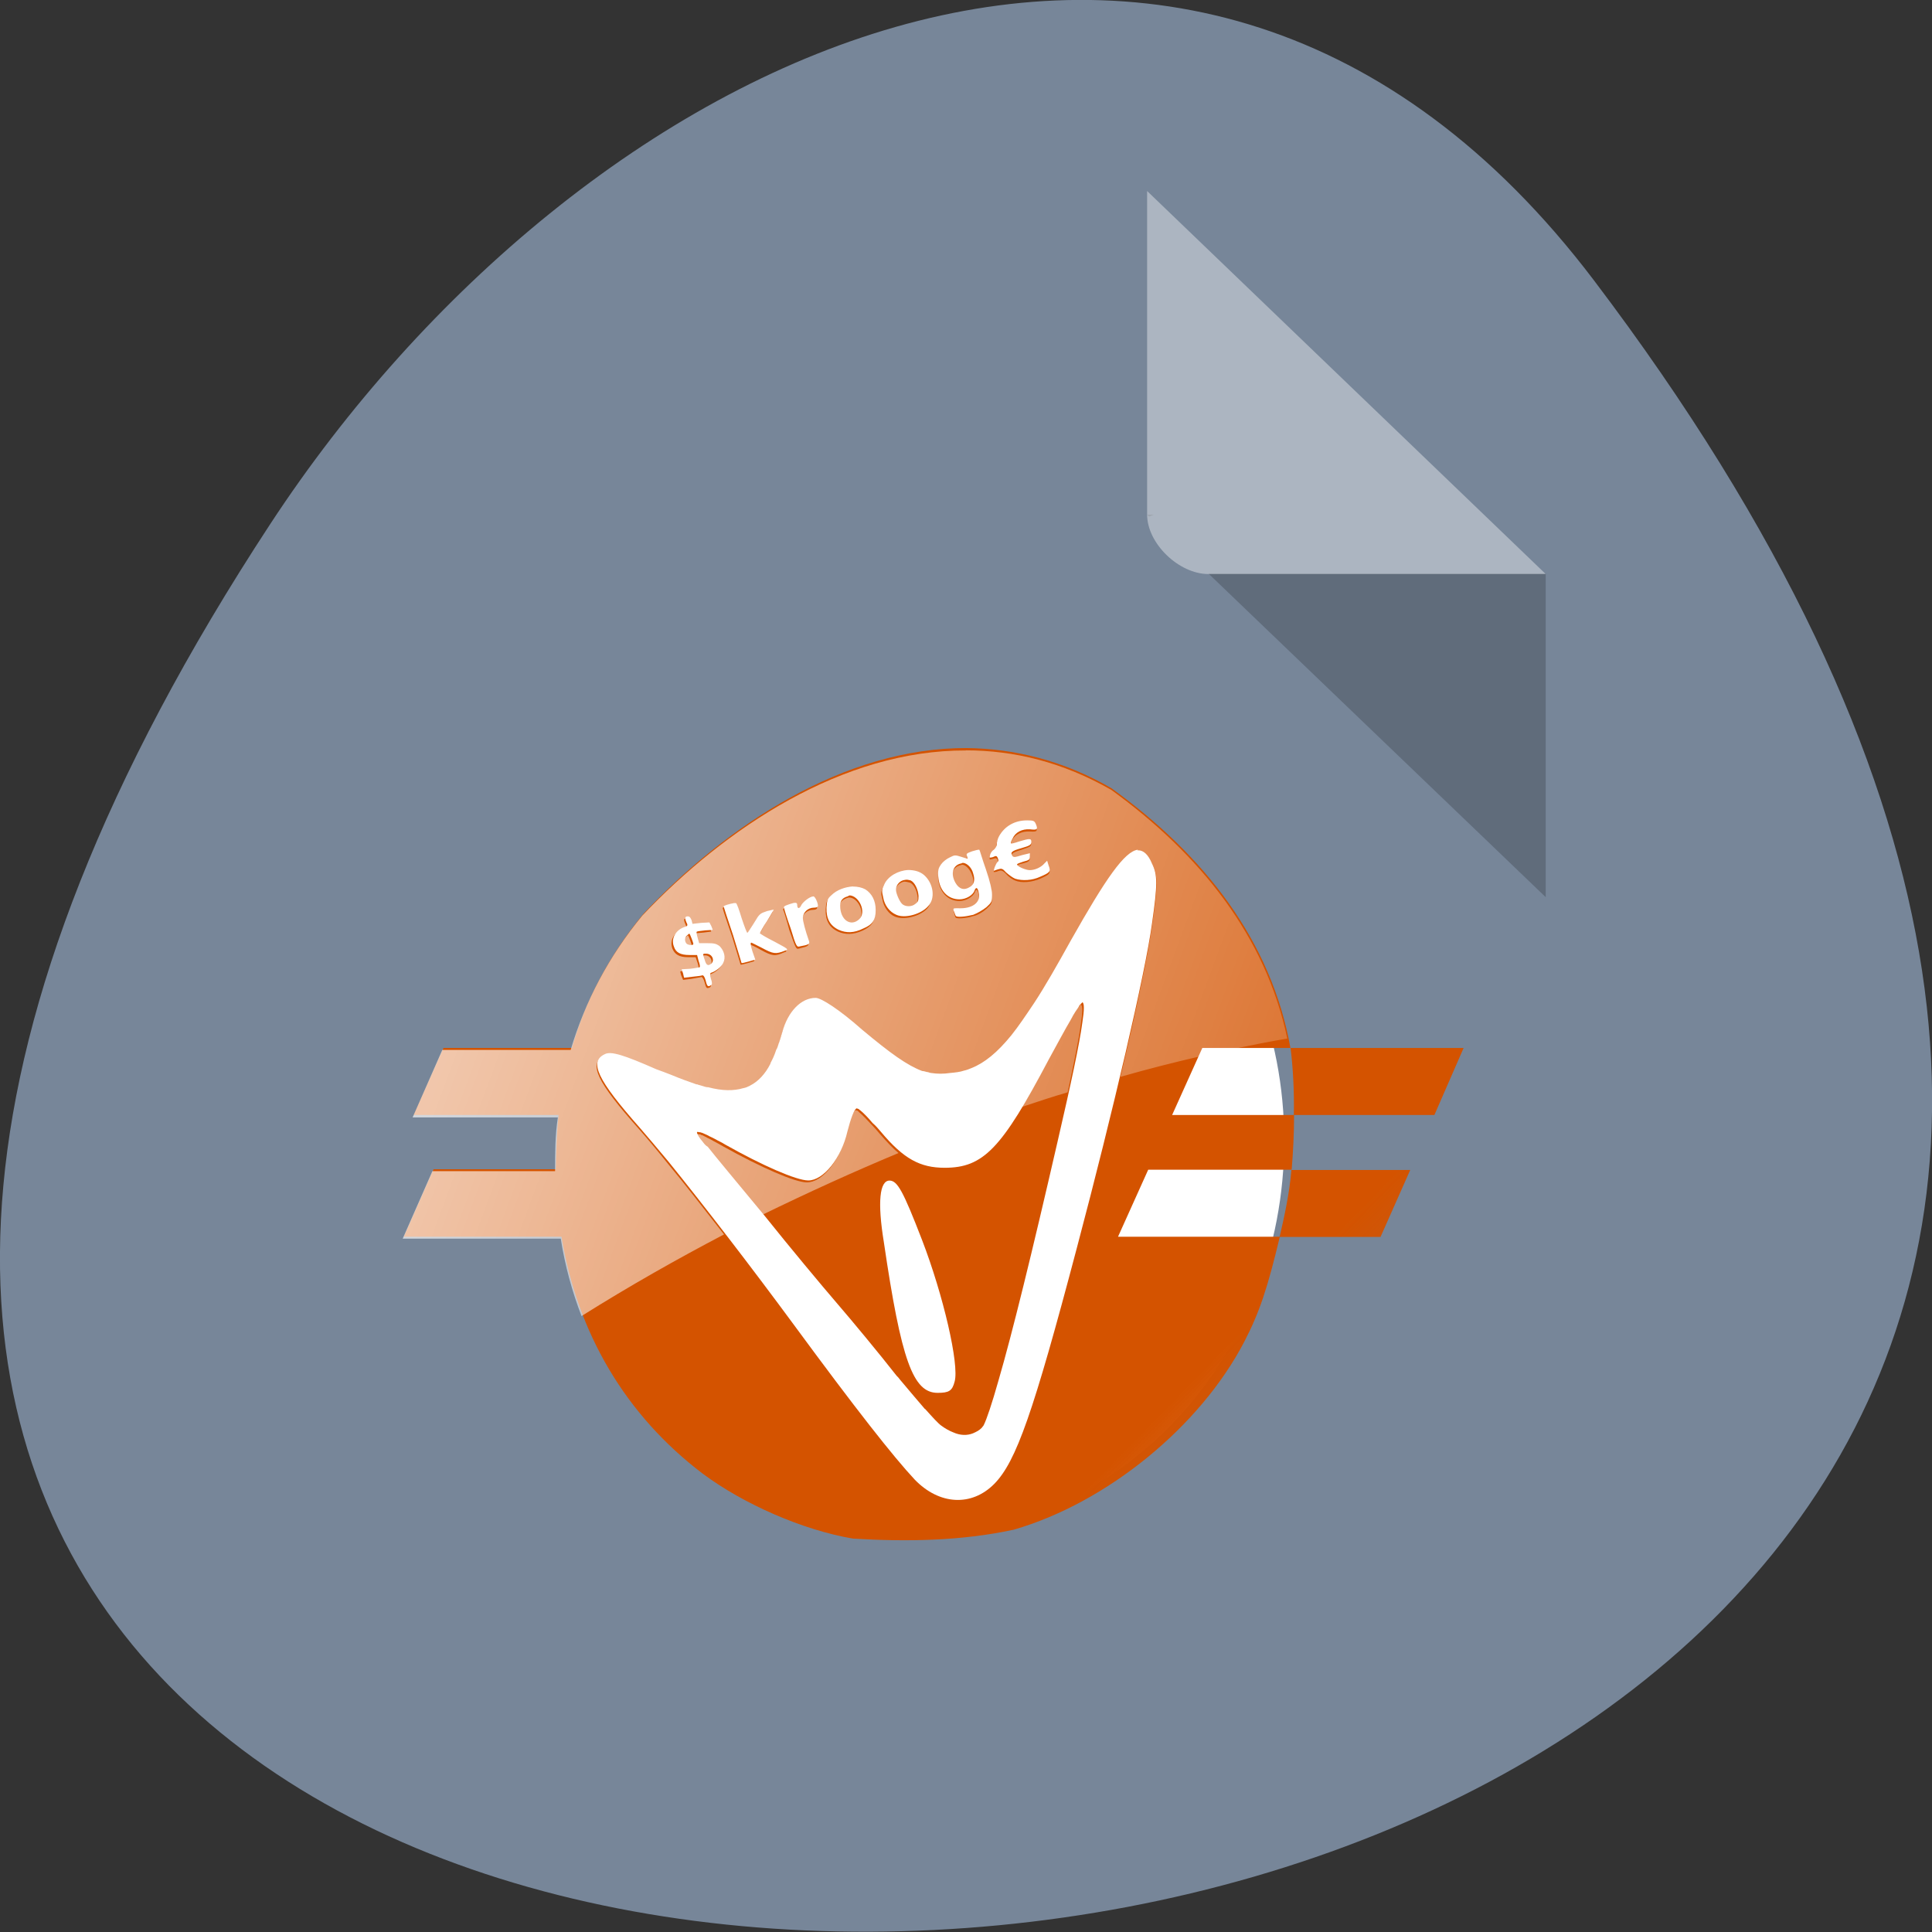<svg xmlns="http://www.w3.org/2000/svg" viewBox="0 0 16 16"><rect x="0" y="0" width="16" height="16" fill="#333333" stroke="none"/><defs><linearGradient id="0" gradientUnits="userSpaceOnUse" x1="9.08" y1="12.241" x2="11.756" y2="14.856"><stop stop-color="#d45300"/><stop offset="0.865" stop-color="#d45300" stop-opacity="0.412"/><stop offset="1" stop-color="#d45300"/></linearGradient><linearGradient id="1" gradientUnits="userSpaceOnUse" x1="3.275" y1="9.84" x2="12.209" y2="13.14"><stop stop-color="#fff" stop-opacity="0.671"/><stop offset="1" stop-color="#fff" stop-opacity="0"/></linearGradient></defs><path d="m 13.199 2.32 c 12.613 16.648 -22.1 19.01 -10.961 2.02 c 2.539 -3.875 7.617 -6.43 10.961 -2.02" fill="#778699"/><path d="m 9.5 4.262 l 0.016 0.016 l 0.039 -0.016 m 0.453 0.488 l 2.793 2.68 v -2.68" fill-opacity="0.196"/><g fill="#fff"><path d="m 9.5 1.582 l 3.301 3.172 h -2.793 c -0.246 0 -0.508 -0.254 -0.508 -0.492" fill-opacity="0.392"/><path d="m 160.58 156.33 c 0 14.197 -16.873 25.71 -37.686 25.702 c -20.866 -0.009 -37.792 -11.495 -37.792 -25.726 c 0 -14.197 16.927 -25.709 37.792 -25.7 c 20.812 0.008 37.686 11.493 37.686 25.724" transform="matrix(0.073 -0.002 0 0.114 -1.233 -8.05)" stroke="#fff" stroke-width="4"/></g><path d="m 8.01 6.195 c -1.02 -0.004 -1.988 0.637 -2.68 1.371 c -0.277 0.336 -0.477 0.707 -0.594 1.113 h -1.063 l -0.246 0.555 h 1.199 c -0.016 0.152 -0.02 0.301 -0.023 0.449 h -1.012 l -0.246 0.559 h 1.305 c 0.133 0.801 0.531 1.477 1.168 1.961 c 0.34 0.254 0.832 0.469 1.246 0.539 c 0.445 0.027 0.898 0.02 1.332 -0.074 c 0.77 -0.223 1.543 -0.852 1.91 -1.559 c 0.125 -0.242 0.191 -0.441 0.293 -0.867 h -1.34 l 0.25 -0.555 h 1.188 c 0.012 -0.148 0.02 -0.301 0.02 -0.453 h -1.01 l 0.25 -0.555 h 0.73 c -0.16 -0.891 -0.715 -1.598 -1.484 -2.152 c -0.398 -0.23 -0.805 -0.328 -1.203 -0.332 m 2.688 2.484 c 0.02 0.164 0.031 0.359 0.027 0.555 h 1.164 l 0.242 -0.555 m -1.426 1.01 c -0.016 0.188 -0.055 0.371 -0.098 0.555 h 0.836 l 0.246 -0.555 m -3.172 -2.895 c 0.051 0 0.059 0.004 0.07 0.027 c 0.02 0.047 0.016 0.055 -0.047 0.047 c -0.066 -0.004 -0.121 0.023 -0.145 0.078 c -0.012 0.02 -0.016 0.039 -0.012 0.039 c 0 0.004 0.031 -0.004 0.066 -0.016 c 0.09 -0.027 0.102 -0.027 0.102 0.004 c 0 0.023 -0.012 0.031 -0.082 0.051 c -0.082 0.023 -0.094 0.035 -0.074 0.066 c 0.012 0.012 0.027 0.008 0.078 -0.008 l 0.066 -0.016 v 0.027 c 0 0.027 -0.008 0.031 -0.055 0.043 c -0.023 0.008 -0.051 0.016 -0.051 0.023 c 0 0.016 0.07 0.047 0.105 0.047 c 0.043 0 0.094 -0.023 0.121 -0.055 l 0.023 -0.023 l 0.012 0.039 c 0.02 0.051 0.012 0.059 -0.07 0.094 c -0.066 0.031 -0.148 0.035 -0.207 0.016 c -0.02 -0.008 -0.051 -0.031 -0.074 -0.051 c -0.031 -0.035 -0.039 -0.035 -0.066 -0.027 c -0.016 0.004 -0.031 0.012 -0.035 0.012 c -0.008 0 0.016 -0.059 0.027 -0.07 c 0.012 -0.008 0.012 -0.016 0.004 -0.035 c -0.008 -0.02 -0.016 -0.02 -0.039 -0.008 c -0.031 0.008 -0.031 0.008 -0.023 -0.023 c 0.004 -0.012 0.016 -0.031 0.031 -0.039 c 0.012 -0.012 0.023 -0.027 0.023 -0.047 c 0 -0.012 0.008 -0.047 0.02 -0.066 c 0.047 -0.082 0.129 -0.129 0.23 -0.129 m -0.395 0.242 c 0.004 0.004 0.023 0.074 0.055 0.164 c 0.035 0.102 0.051 0.176 0.051 0.211 c 0 0.055 -0.004 0.063 -0.047 0.102 c -0.035 0.027 -0.07 0.047 -0.109 0.063 c -0.066 0.016 -0.137 0.023 -0.145 0.008 c -0.004 -0.004 -0.008 -0.023 -0.016 -0.039 c -0.008 -0.027 -0.004 -0.023 0.055 -0.023 c 0.109 0 0.168 -0.055 0.152 -0.125 c -0.008 -0.047 -0.023 -0.055 -0.035 -0.023 c -0.012 0.039 -0.07 0.074 -0.125 0.074 c -0.098 0 -0.168 -0.074 -0.176 -0.191 c -0.004 -0.055 0.004 -0.07 0.023 -0.098 c 0.016 -0.023 0.047 -0.047 0.074 -0.059 c 0.039 -0.02 0.043 -0.02 0.094 -0.004 l 0.051 0.016 l -0.004 -0.023 c -0.008 -0.02 0 -0.023 0.043 -0.039 c 0.027 -0.008 0.055 -0.016 0.059 -0.012 m 1.309 0.004 c 0.004 0 0.004 0 0.008 0 c 0.043 0 0.082 0.035 0.113 0.109 c 0.047 0.094 0.047 0.172 0 0.5 c -0.055 0.406 -0.32 1.543 -0.621 2.68 c -0.363 1.375 -0.504 1.773 -0.684 1.957 c -0.188 0.191 -0.457 0.176 -0.66 -0.035 c -0.176 -0.188 -0.492 -0.59 -1 -1.281 c -0.348 -0.473 -0.754 -1 -1.039 -1.352 c -0.098 -0.117 -0.18 -0.215 -0.238 -0.281 c -0.352 -0.398 -0.422 -0.547 -0.289 -0.609 c 0.051 -0.027 0.16 0.008 0.426 0.125 c 0.043 0.016 0.086 0.031 0.125 0.047 c 0.074 0.031 0.141 0.055 0.207 0.078 c 0.004 0 0.012 0 0.016 0.004 c 0.02 0.004 0.039 0.012 0.055 0.016 c 0.012 0.004 0.02 0.004 0.027 0.004 c 0.117 0.031 0.211 0.031 0.289 0.008 c 0.023 -0.004 0.039 -0.012 0.055 -0.02 c 0.07 -0.035 0.129 -0.098 0.172 -0.184 c 0 -0.004 0 -0.004 0 -0.004 c 0.008 -0.016 0.016 -0.031 0.023 -0.047 c 0.008 -0.016 0.016 -0.039 0.023 -0.059 c 0 -0.004 0.004 -0.008 0.008 -0.016 c 0.004 -0.008 0.008 -0.023 0.012 -0.035 c 0.012 -0.031 0.02 -0.063 0.031 -0.098 c 0.047 -0.172 0.156 -0.285 0.277 -0.285 c 0.047 0 0.203 0.102 0.383 0.262 c 0.238 0.199 0.375 0.297 0.5 0.344 c 0.012 0 0.023 0.004 0.039 0.008 c 0.012 0 0.023 0.008 0.035 0.008 c 0.051 0.008 0.102 0.008 0.156 0 c 0.043 -0.004 0.082 -0.008 0.117 -0.02 c 0.02 -0.004 0.039 -0.012 0.059 -0.02 c 0.109 -0.043 0.215 -0.129 0.332 -0.273 c 0.059 -0.074 0.117 -0.16 0.188 -0.266 c 0.09 -0.137 0.188 -0.309 0.305 -0.52 c 0.289 -0.512 0.445 -0.738 0.555 -0.75 m -1.445 0.109 c -0.008 0 -0.012 0 -0.016 0.004 c -0.07 0.012 -0.094 0.082 -0.051 0.16 c 0.031 0.055 0.074 0.066 0.121 0.035 c 0.035 -0.02 0.043 -0.059 0.027 -0.109 c -0.012 -0.051 -0.051 -0.086 -0.082 -0.09 m -0.457 0.059 c 0.051 0 0.098 0.012 0.133 0.043 c 0.078 0.07 0.094 0.195 0.031 0.258 c -0.059 0.066 -0.191 0.102 -0.262 0.07 c -0.055 -0.023 -0.098 -0.078 -0.109 -0.145 c -0.012 -0.051 -0.012 -0.063 0.008 -0.105 c 0.031 -0.07 0.117 -0.117 0.199 -0.121 m -0.027 0.082 c -0.039 0.004 -0.074 0.039 -0.074 0.082 c 0 0.027 0.027 0.094 0.051 0.117 c 0.023 0.023 0.078 0.027 0.109 0 c 0.023 -0.016 0.027 -0.027 0.027 -0.066 c -0.004 -0.055 -0.031 -0.113 -0.066 -0.129 c -0.016 -0.004 -0.031 -0.008 -0.047 -0.004 m -0.43 0.055 c 0.039 0 0.074 0.008 0.102 0.023 c 0.055 0.035 0.086 0.094 0.086 0.172 c 0 0.082 -0.027 0.121 -0.102 0.152 c -0.078 0.039 -0.141 0.039 -0.203 0.012 c -0.074 -0.035 -0.105 -0.094 -0.102 -0.184 c 0.004 -0.063 0.008 -0.074 0.039 -0.102 c 0.047 -0.047 0.117 -0.07 0.18 -0.074 m -0.027 0.074 c -0.008 0.004 -0.012 0.004 -0.016 0.008 c -0.043 0.012 -0.063 0.035 -0.063 0.078 c 0 0.117 0.086 0.176 0.156 0.113 c 0.066 -0.059 0 -0.199 -0.082 -0.199 m -0.297 0.008 c 0.016 0 0.039 0.055 0.039 0.078 c 0 0.012 -0.016 0.016 -0.035 0.016 c -0.047 0 -0.09 0.039 -0.09 0.086 c 0 0.027 0.02 0.102 0.051 0.191 c 0.008 0.023 -0.004 0.031 -0.074 0.043 c -0.027 0.008 -0.031 0.008 -0.078 -0.148 c -0.031 -0.086 -0.055 -0.164 -0.055 -0.172 c -0.008 -0.012 0.023 -0.023 0.078 -0.039 c 0.023 -0.004 0.031 0 0.031 0.016 c 0 0.035 0.02 0.035 0.035 0 c 0.016 -0.027 0.07 -0.07 0.098 -0.07 m -0.66 0.055 c 0.012 0 0.02 0 0.02 0 c 0.008 0.004 0.027 0.059 0.047 0.125 c 0.023 0.07 0.043 0.121 0.047 0.121 c 0.004 0 0.027 -0.039 0.055 -0.082 c 0.047 -0.078 0.051 -0.078 0.109 -0.098 c 0.031 -0.008 0.055 -0.012 0.055 -0.012 c 0 0 -0.023 0.043 -0.055 0.094 c -0.035 0.051 -0.059 0.098 -0.059 0.102 c 0 0.004 0.051 0.035 0.121 0.07 c 0.117 0.063 0.117 0.063 0.086 0.074 c -0.078 0.031 -0.098 0.027 -0.191 -0.023 c -0.047 -0.023 -0.09 -0.047 -0.09 -0.043 c -0.008 0.004 0 0.035 0.012 0.074 l 0.023 0.066 l -0.055 0.016 c -0.031 0.008 -0.059 0.016 -0.059 0.012 c 0 0 -0.031 -0.105 -0.07 -0.23 c -0.043 -0.129 -0.078 -0.234 -0.078 -0.238 c 0 -0.008 0.055 -0.023 0.082 -0.027 m -0.379 0.109 c 0.016 0 0.023 0.012 0.031 0.031 l 0.008 0.031 l 0.07 -0.008 l 0.07 -0.004 l 0.016 0.031 l 0.012 0.031 l -0.063 0.004 c -0.039 0.004 -0.07 0.008 -0.07 0.012 c -0.004 0 0 0.023 0.008 0.051 l 0.012 0.043 h 0.066 c 0.059 0 0.074 0.004 0.102 0.023 c 0.039 0.039 0.055 0.094 0.031 0.141 c -0.012 0.031 -0.063 0.07 -0.102 0.082 c -0.008 0.004 -0.008 0.02 0 0.047 c 0.012 0.035 0.012 0.051 0 0.055 c -0.023 0.016 -0.031 0.012 -0.043 -0.039 c -0.008 -0.027 -0.016 -0.043 -0.027 -0.043 c -0.008 0.004 -0.043 0.008 -0.082 0.012 l -0.07 0.008 l -0.008 -0.035 l -0.012 -0.035 l 0.07 -0.004 c 0.039 -0.004 0.074 -0.012 0.078 -0.012 c 0.008 -0.008 0 -0.031 -0.008 -0.055 l -0.012 -0.047 h -0.063 c -0.074 0 -0.113 -0.02 -0.129 -0.07 c -0.027 -0.066 0.016 -0.141 0.094 -0.164 c 0.016 -0.004 0.02 -0.012 0.016 -0.023 c -0.023 -0.047 -0.02 -0.063 0.004 -0.063 m 0.016 0.145 c -0.004 -0.004 -0.012 0.004 -0.02 0.012 c -0.023 0.016 -0.023 0.051 -0.004 0.07 c 0.016 0.012 0.055 0.016 0.055 0 c 0 -0.008 -0.027 -0.078 -0.031 -0.082 m 0.121 0.164 c -0.016 0.004 -0.008 0.012 0.004 0.051 c 0.012 0.043 0.027 0.055 0.055 0.031 c 0.031 -0.031 0.004 -0.082 -0.043 -0.082 c -0.008 0 -0.012 0 -0.016 0 m 3.133 0.402 c 0 0 0 0 -0.004 0.004 c -0.004 0.004 -0.004 0.004 -0.012 0.012 c -0.008 0.008 -0.012 0.012 -0.016 0.023 c -0.016 0.023 -0.039 0.055 -0.063 0.102 c -0.051 0.086 -0.113 0.203 -0.184 0.332 c -0.391 0.742 -0.543 0.898 -0.863 0.898 c -0.203 0 -0.34 -0.074 -0.527 -0.297 c -0.023 -0.027 -0.043 -0.051 -0.07 -0.074 c -0.039 -0.047 -0.078 -0.086 -0.102 -0.105 c -0.008 -0.004 -0.008 -0.008 -0.016 -0.012 c -0.008 0 -0.008 -0.004 -0.012 -0.004 c -0.02 0 -0.051 0.086 -0.078 0.191 c -0.051 0.223 -0.199 0.406 -0.324 0.406 c -0.098 0 -0.383 -0.125 -0.688 -0.297 c -0.031 -0.02 -0.059 -0.031 -0.086 -0.047 c -0.016 -0.008 -0.031 -0.016 -0.047 -0.023 c -0.012 -0.008 -0.016 -0.008 -0.023 -0.012 c -0.012 -0.004 -0.016 -0.008 -0.027 -0.012 c -0.004 0 -0.004 -0.004 -0.012 -0.004 c -0.008 -0.004 -0.012 -0.004 -0.016 -0.004 c -0.016 -0.004 -0.023 -0.004 -0.023 0 c 0 0.016 0.02 0.047 0.047 0.078 c 0.012 0.016 0.023 0.031 0.043 0.043 c 0.051 0.066 0.266 0.324 0.473 0.574 c 0.203 0.254 0.473 0.578 0.598 0.723 c 0.125 0.145 0.348 0.414 0.492 0.598 c 0.016 0.016 0.016 0.016 0.027 0.031 c 0.094 0.113 0.156 0.184 0.195 0.23 c 0.004 0.004 0.008 0.012 0.016 0.016 c 0.059 0.066 0.109 0.121 0.133 0.137 c 0.031 0.023 0.066 0.043 0.098 0.055 c 0.059 0.027 0.117 0.027 0.164 0.008 c 0.027 -0.012 0.051 -0.023 0.074 -0.047 c 0 -0.004 0.012 -0.012 0.016 -0.023 c 0.023 -0.047 0.066 -0.172 0.121 -0.367 c 0.113 -0.387 0.277 -1.055 0.488 -1.973 c 0.113 -0.488 0.184 -0.82 0.207 -0.996 c 0.016 -0.102 0.016 -0.156 0 -0.164 m -1.598 1.477 c 0.066 0 0.113 0.086 0.27 0.492 c 0.176 0.457 0.309 1.031 0.27 1.172 c -0.02 0.078 -0.047 0.094 -0.141 0.094 c -0.203 0 -0.301 -0.266 -0.445 -1.246 c -0.055 -0.336 -0.035 -0.512 0.047 -0.512" fill="url(#0)"/><path d="m 8 6.215 c -1.02 -0.004 -1.988 0.637 -2.68 1.367 c -0.277 0.336 -0.473 0.707 -0.594 1.113 h -1.063 l -0.246 0.559 h 1.203 c -0.023 0.148 -0.023 0.297 -0.023 0.445 h -1.016 l -0.246 0.559 h 1.309 c 0.035 0.223 0.094 0.438 0.172 0.641 c 0.398 -0.25 0.793 -0.473 1.18 -0.676 c -0.172 -0.219 -0.328 -0.422 -0.465 -0.586 c -0.094 -0.117 -0.176 -0.215 -0.238 -0.285 c -0.352 -0.395 -0.422 -0.543 -0.289 -0.609 c 0.051 -0.023 0.164 0.012 0.43 0.125 c 0.043 0.02 0.082 0.035 0.121 0.051 c 0.074 0.031 0.145 0.055 0.211 0.074 c 0.004 0.004 0.008 0.004 0.016 0.004 c 0.016 0.008 0.039 0.012 0.055 0.016 c 0.008 0.004 0.016 0.008 0.023 0.008 c 0.117 0.027 0.215 0.031 0.293 0.008 c 0.02 -0.008 0.035 -0.012 0.055 -0.023 c 0.07 -0.031 0.125 -0.094 0.172 -0.184 c 0 0 0 -0.004 0 -0.004 c 0.008 -0.012 0.016 -0.031 0.02 -0.047 c 0.008 -0.016 0.016 -0.035 0.027 -0.055 c 0 -0.008 0.004 -0.012 0.004 -0.016 c 0.008 -0.012 0.008 -0.023 0.016 -0.039 c 0.008 -0.027 0.016 -0.063 0.027 -0.094 c 0.047 -0.176 0.16 -0.289 0.277 -0.289 c 0.051 0 0.203 0.105 0.387 0.266 c 0.234 0.195 0.371 0.297 0.496 0.34 c 0.016 0.004 0.027 0.008 0.039 0.012 c 0.012 0.004 0.023 0.004 0.039 0.008 c 0.047 0.008 0.098 0.008 0.156 0 c 0.039 -0.004 0.078 -0.008 0.117 -0.02 c 0.016 -0.008 0.039 -0.012 0.055 -0.02 c 0.109 -0.047 0.215 -0.133 0.332 -0.277 c 0.059 -0.07 0.121 -0.156 0.188 -0.262 c 0.09 -0.141 0.191 -0.313 0.309 -0.52 c 0.285 -0.516 0.445 -0.738 0.555 -0.75 c 0 0 0.004 0 0.008 0 c 0.043 0 0.078 0.039 0.113 0.109 c 0.047 0.094 0.043 0.176 -0.004 0.5 c -0.031 0.227 -0.129 0.695 -0.262 1.254 c 0.23 -0.066 0.449 -0.121 0.652 -0.168 l 0.023 -0.055 h 0.219 c 0.176 -0.035 0.336 -0.07 0.488 -0.094 c -0.18 -0.848 -0.719 -1.523 -1.457 -2.059 c -0.402 -0.23 -0.805 -0.328 -1.207 -0.328 m 0.508 0.594 c 0.051 0 0.059 0.004 0.07 0.027 c 0.02 0.047 0.016 0.055 -0.043 0.051 c -0.07 -0.004 -0.125 0.023 -0.152 0.074 c -0.008 0.023 -0.012 0.039 -0.012 0.043 c 0.004 0.004 0.035 -0.008 0.074 -0.02 c 0.086 -0.023 0.098 -0.023 0.098 0.004 c 0 0.023 -0.012 0.027 -0.082 0.051 c -0.078 0.023 -0.094 0.035 -0.07 0.066 c 0.008 0.012 0.023 0.012 0.074 -0.008 l 0.066 -0.02 v 0.031 c 0 0.023 -0.008 0.031 -0.055 0.043 c -0.027 0.004 -0.051 0.016 -0.051 0.02 c 0 0.016 0.074 0.051 0.105 0.051 c 0.043 0 0.094 -0.023 0.121 -0.055 l 0.023 -0.027 l 0.012 0.043 c 0.02 0.051 0.012 0.059 -0.066 0.094 c -0.07 0.031 -0.156 0.039 -0.211 0.016 c -0.02 -0.008 -0.055 -0.031 -0.074 -0.055 c -0.031 -0.031 -0.043 -0.031 -0.066 -0.023 c -0.016 0.008 -0.031 0.008 -0.035 0.008 c -0.008 0 0.016 -0.055 0.027 -0.066 c 0.012 -0.004 0.012 -0.02 0.004 -0.035 c -0.008 -0.016 -0.016 -0.016 -0.039 -0.008 c -0.031 0.008 -0.031 0.008 -0.023 -0.023 c 0.004 -0.016 0.016 -0.031 0.031 -0.043 c 0.012 -0.008 0.02 -0.023 0.02 -0.043 c 0 -0.016 0.012 -0.047 0.023 -0.066 c 0.043 -0.082 0.129 -0.129 0.23 -0.129 m -0.395 0.242 c 0.004 0.004 0.027 0.074 0.055 0.16 c 0.035 0.102 0.051 0.18 0.051 0.215 c 0 0.055 0 0.059 -0.047 0.102 c -0.031 0.027 -0.07 0.051 -0.109 0.059 c -0.062 0.02 -0.137 0.023 -0.145 0.012 c -0.004 -0.004 -0.008 -0.023 -0.012 -0.039 c -0.008 -0.027 -0.008 -0.027 0.055 -0.027 c 0.102 0 0.164 -0.047 0.148 -0.125 c -0.008 -0.043 -0.023 -0.051 -0.031 -0.02 c -0.016 0.039 -0.074 0.074 -0.129 0.074 c -0.098 0 -0.168 -0.078 -0.176 -0.191 c 0 -0.051 0 -0.066 0.023 -0.098 c 0.016 -0.02 0.047 -0.047 0.074 -0.059 c 0.043 -0.02 0.047 -0.016 0.094 0 l 0.051 0.016 l -0.004 -0.023 c -0.004 -0.02 0 -0.027 0.043 -0.043 c 0.027 -0.008 0.055 -0.012 0.059 -0.012 m -0.141 0.109 c -0.004 0 -0.008 0.004 -0.012 0.004 c -0.07 0.016 -0.094 0.086 -0.051 0.16 c 0.027 0.055 0.074 0.066 0.121 0.039 c 0.035 -0.02 0.043 -0.063 0.027 -0.109 c -0.016 -0.051 -0.051 -0.09 -0.082 -0.094 m -0.461 0.063 c 0.055 -0.004 0.102 0.012 0.137 0.043 c 0.078 0.066 0.09 0.191 0.031 0.258 c -0.059 0.063 -0.191 0.098 -0.266 0.066 c -0.051 -0.02 -0.094 -0.078 -0.105 -0.145 c -0.012 -0.047 -0.012 -0.063 0.008 -0.102 c 0.027 -0.074 0.113 -0.117 0.195 -0.121 m -0.023 0.078 c -0.039 0.008 -0.074 0.043 -0.074 0.086 c 0 0.027 0.027 0.094 0.051 0.113 c 0.023 0.027 0.074 0.027 0.109 0.004 c 0.023 -0.016 0.027 -0.031 0.027 -0.066 c -0.004 -0.059 -0.031 -0.117 -0.066 -0.129 c -0.016 -0.004 -0.031 -0.008 -0.047 -0.008 m -0.43 0.055 c 0.039 0 0.074 0.008 0.102 0.023 c 0.055 0.035 0.086 0.098 0.086 0.176 c 0 0.078 -0.027 0.117 -0.102 0.152 c -0.078 0.035 -0.141 0.035 -0.203 0.008 c -0.074 -0.035 -0.105 -0.094 -0.102 -0.184 c 0.004 -0.063 0.008 -0.074 0.039 -0.102 c 0.047 -0.047 0.117 -0.07 0.18 -0.074 m -0.027 0.078 c -0.008 0 -0.012 0.004 -0.016 0.004 c -0.043 0.016 -0.063 0.039 -0.063 0.082 c 0 0.113 0.086 0.176 0.156 0.109 c 0.066 -0.059 0 -0.199 -0.078 -0.195 m -0.297 0.004 c 0.012 0 0.035 0.055 0.035 0.082 c 0 0.008 -0.012 0.016 -0.035 0.016 c -0.047 0 -0.09 0.039 -0.09 0.082 c 0 0.027 0.02 0.105 0.051 0.191 c 0.008 0.023 -0.004 0.031 -0.074 0.047 c -0.027 0.008 -0.027 0.004 -0.082 -0.152 c -0.023 -0.086 -0.047 -0.164 -0.051 -0.168 c -0.004 -0.012 0.023 -0.027 0.082 -0.039 c 0.023 -0.004 0.027 -0.004 0.027 0.016 c 0 0.035 0.02 0.035 0.035 0 c 0.016 -0.031 0.07 -0.074 0.102 -0.074 m -0.664 0.059 c 0.012 -0.004 0.02 -0.004 0.023 0 c 0.004 0.004 0.023 0.059 0.043 0.125 c 0.023 0.066 0.043 0.117 0.047 0.117 c 0.004 0 0.027 -0.035 0.055 -0.082 c 0.047 -0.074 0.051 -0.078 0.105 -0.094 c 0.035 -0.008 0.059 -0.016 0.059 -0.016 c 0 0.004 -0.023 0.047 -0.059 0.098 c -0.031 0.051 -0.055 0.098 -0.055 0.102 c 0 0.004 0.051 0.035 0.121 0.07 c 0.117 0.059 0.121 0.059 0.086 0.07 c -0.074 0.035 -0.098 0.031 -0.191 -0.02 c -0.047 -0.027 -0.09 -0.047 -0.094 -0.043 c -0.004 0 0.004 0.031 0.016 0.07 l 0.023 0.066 l -0.055 0.016 c -0.031 0.008 -0.059 0.016 -0.059 0.012 c 0 0 -0.031 -0.105 -0.07 -0.23 c -0.043 -0.125 -0.078 -0.23 -0.078 -0.238 c 0 -0.008 0.055 -0.023 0.082 -0.023 m -0.379 0.109 c 0.016 0 0.023 0.008 0.031 0.031 l 0.004 0.031 l 0.074 -0.008 l 0.07 -0.008 l 0.023 0.063 l -0.063 0.008 c -0.035 0.004 -0.066 0.004 -0.07 0.008 c -0.004 0.004 0 0.027 0.008 0.051 l 0.016 0.043 h 0.066 c 0.055 0 0.074 0.004 0.098 0.023 c 0.043 0.039 0.055 0.098 0.035 0.141 c -0.016 0.031 -0.063 0.07 -0.105 0.082 c -0.008 0.004 -0.008 0.02 0.004 0.051 c 0.012 0.031 0.012 0.047 0 0.055 c -0.027 0.012 -0.031 0.008 -0.043 -0.039 c -0.008 -0.031 -0.02 -0.047 -0.027 -0.047 c -0.012 0.004 -0.047 0.008 -0.086 0.016 l -0.066 0.008 l -0.016 -0.039 l -0.008 -0.031 l 0.07 -0.008 c 0.039 0 0.078 -0.008 0.082 -0.012 c 0.004 -0.004 0 -0.027 -0.008 -0.051 l -0.016 -0.047 h -0.063 c -0.074 0 -0.109 -0.023 -0.129 -0.07 c -0.027 -0.07 0.016 -0.141 0.094 -0.164 c 0.016 -0.004 0.02 -0.016 0.02 -0.023 c -0.023 -0.051 -0.023 -0.063 0 -0.063 m 0.012 0.141 c -0.008 0.004 -0.012 0.012 -0.016 0.012 c -0.02 0.016 -0.023 0.055 -0.004 0.07 c 0.016 0.016 0.055 0.02 0.055 0.004 c 0 -0.008 -0.023 -0.074 -0.031 -0.086 c 0 0 -0.004 0 -0.008 0 m 0.129 0.164 c -0.012 0.004 -0.008 0.016 0.004 0.055 c 0.016 0.043 0.031 0.051 0.055 0.031 c 0.031 -0.031 0.008 -0.086 -0.039 -0.086 c -0.008 0 -0.016 0 -0.02 0 m 3.137 0.406 c -0.004 0 -0.004 0 -0.008 0 c 0 0.004 -0.004 0.008 -0.012 0.012 c 0 0.004 0 0.004 0 0.004 c -0.008 0.008 -0.008 0.012 -0.016 0.02 c -0.016 0.023 -0.039 0.059 -0.063 0.102 c -0.051 0.086 -0.113 0.203 -0.184 0.332 c -0.078 0.152 -0.145 0.273 -0.211 0.379 c 0.129 -0.043 0.258 -0.086 0.379 -0.121 c 0.055 -0.258 0.094 -0.445 0.109 -0.566 c 0.016 -0.098 0.016 -0.152 0 -0.16 m -1.867 0.875 c -0.016 0 -0.051 0.09 -0.078 0.191 c -0.047 0.223 -0.195 0.406 -0.324 0.406 c -0.098 0 -0.383 -0.125 -0.691 -0.297 c -0.027 -0.016 -0.055 -0.031 -0.078 -0.043 c -0.02 -0.012 -0.035 -0.02 -0.051 -0.027 c -0.012 -0.008 -0.016 -0.008 -0.023 -0.012 c -0.008 -0.004 -0.016 -0.008 -0.023 -0.012 c -0.008 0 -0.008 0 -0.012 -0.004 c -0.008 -0.004 -0.016 -0.004 -0.02 -0.004 c -0.012 -0.004 -0.02 -0.004 -0.023 0 c 0.004 0.016 0.023 0.047 0.047 0.078 c 0.016 0.016 0.027 0.031 0.039 0.047 c 0.059 0.063 0.258 0.305 0.457 0.547 c 0.391 -0.191 0.77 -0.363 1.137 -0.516 c -0.047 -0.039 -0.098 -0.094 -0.156 -0.16 c -0.023 -0.027 -0.043 -0.051 -0.066 -0.074 c -0.043 -0.047 -0.082 -0.086 -0.105 -0.105 c -0.004 -0.004 -0.008 -0.008 -0.012 -0.012 c 0 0 -0.004 0 -0.004 0 c -0.004 0 -0.008 -0.004 -0.008 -0.004 c 0 0 0 0 -0.004 0" fill="url(#1)" fill-rule="evenodd"/></svg>